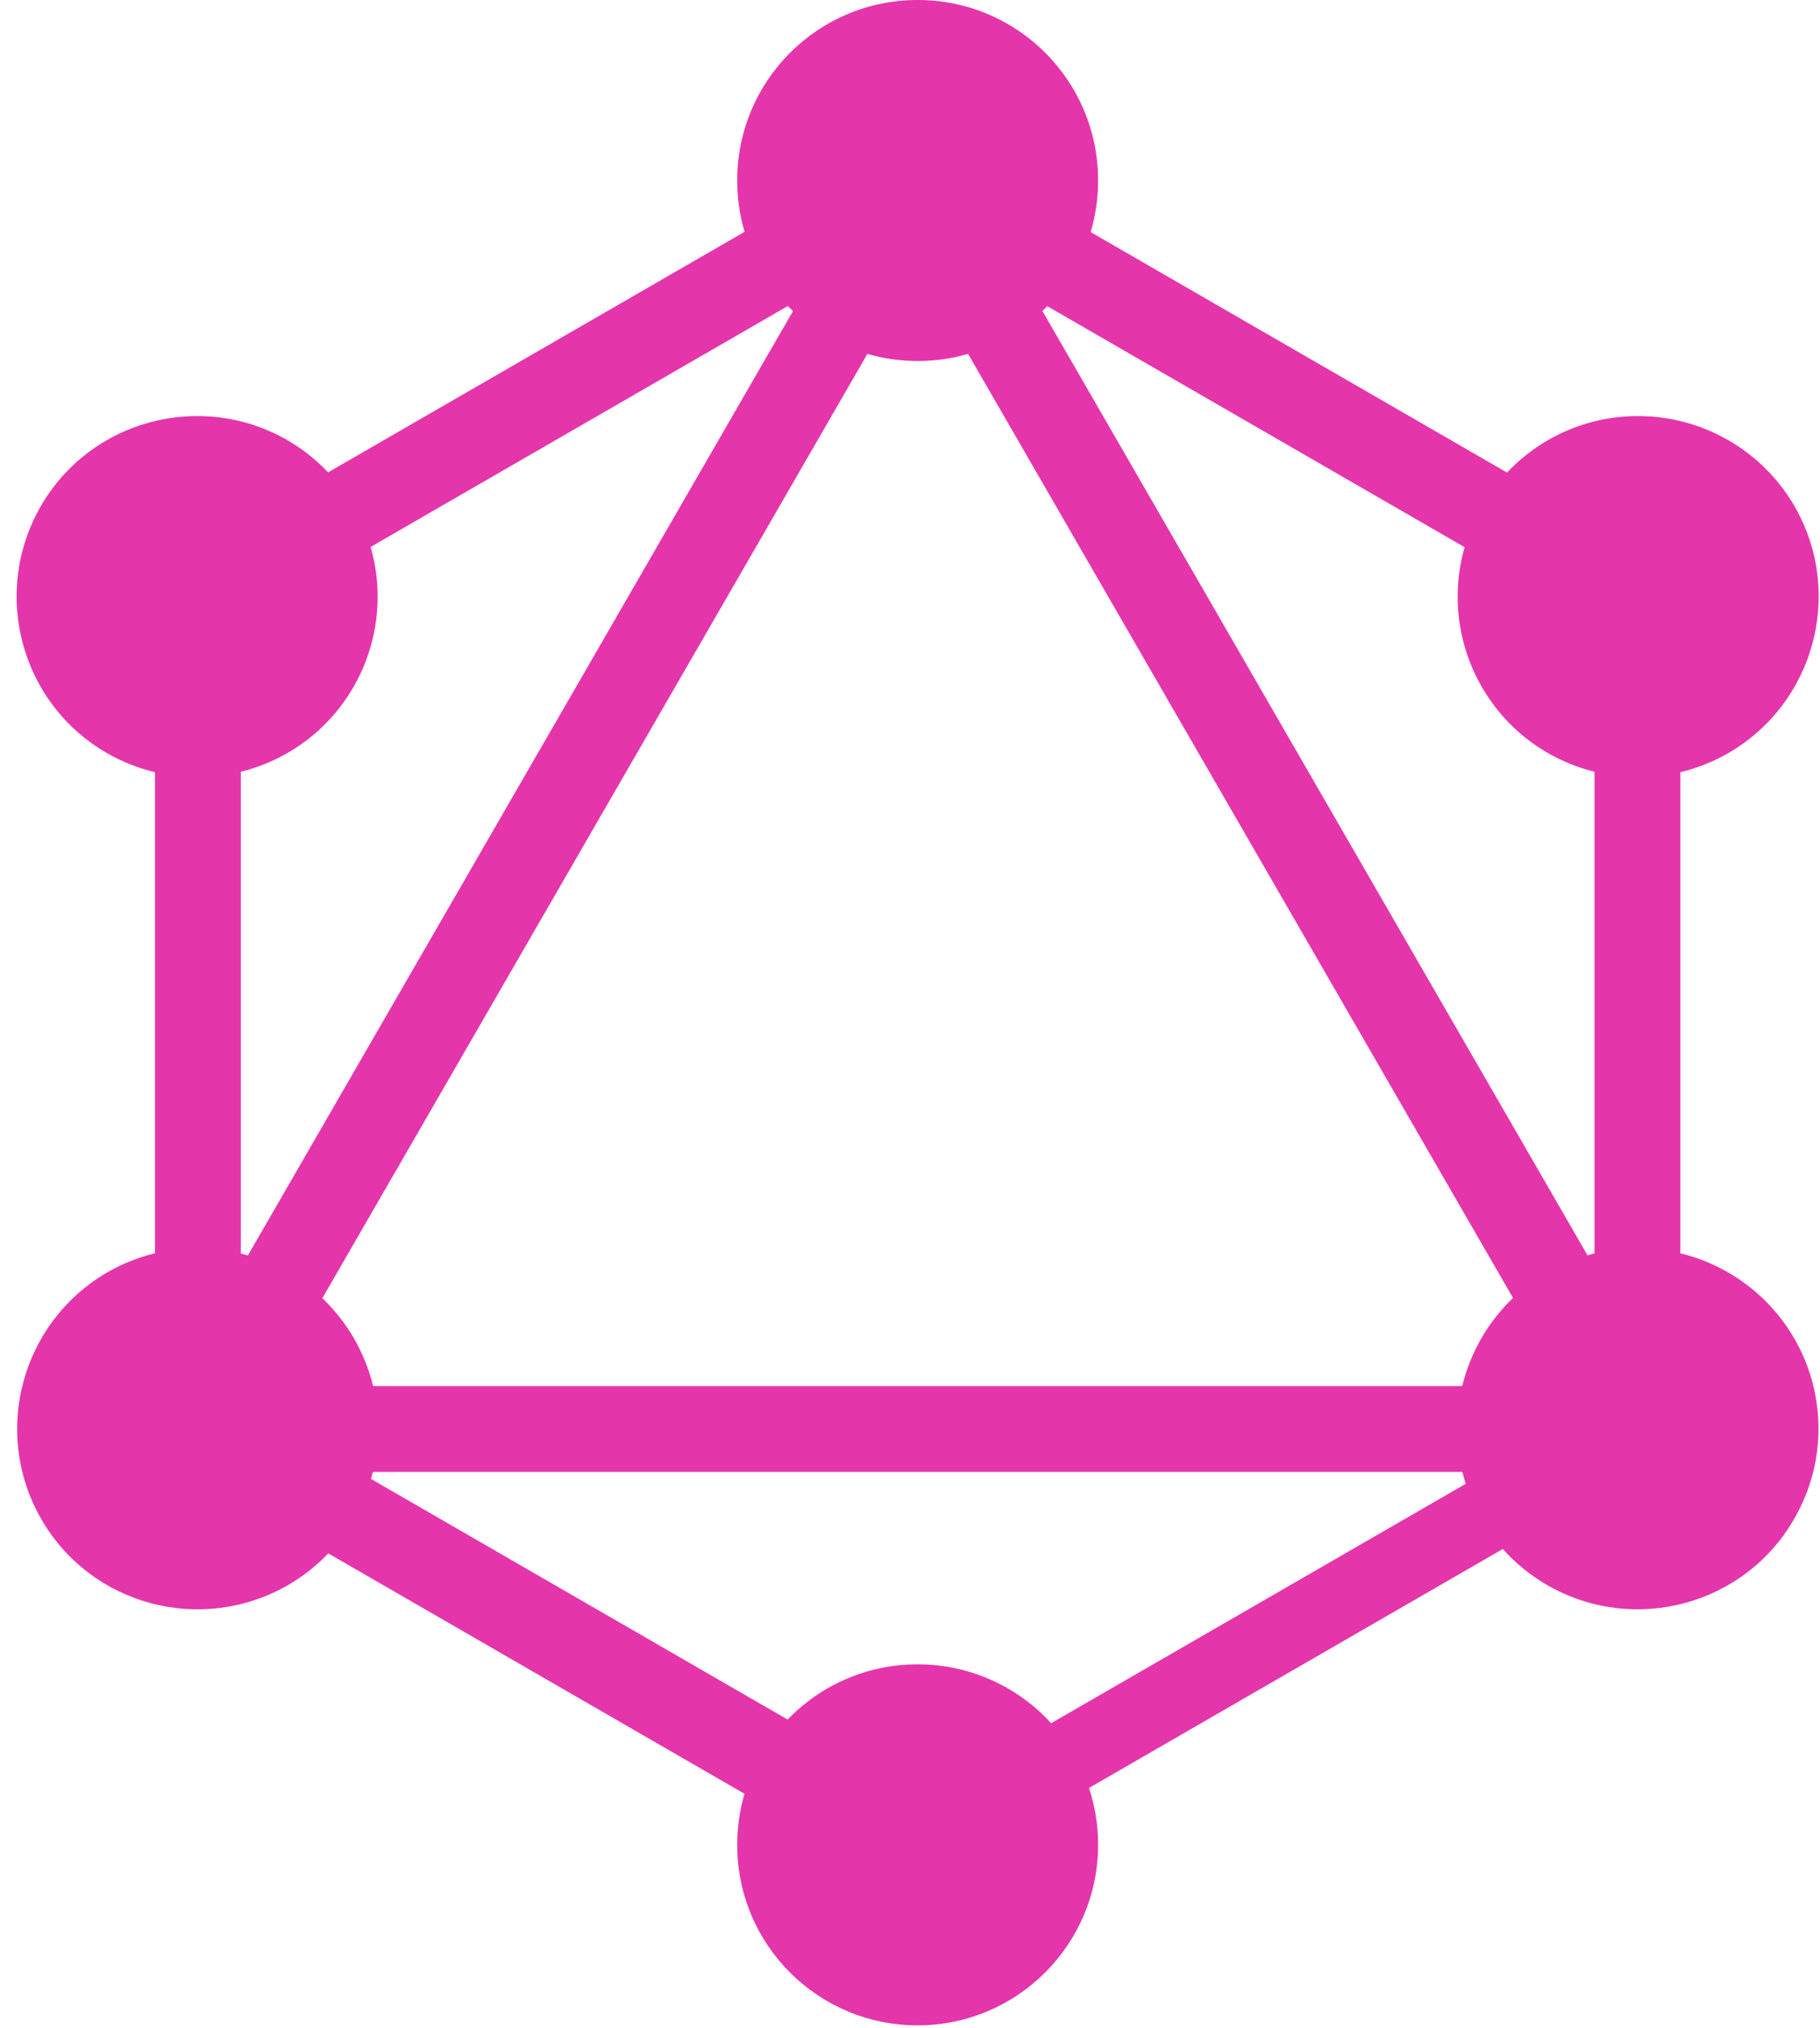 <svg width="79" height="88" viewBox="0 0 79 88" fill="none" xmlns="http://www.w3.org/2000/svg">
<g clip-path="url(#clip0_140_700)">
<path fill-rule="evenodd" clip-rule="evenodd" d="M47.342 10.072L65.414 20.507C65.936 19.955 66.535 19.481 67.192 19.1C70.94 16.945 75.721 18.225 77.898 21.973C80.052 25.721 78.773 30.502 75.025 32.679C74.372 33.054 73.669 33.334 72.938 33.51V54.387C73.662 54.563 74.357 54.841 75.002 55.212C78.773 57.389 80.052 62.17 77.875 65.918C75.721 69.666 70.918 70.946 67.169 68.791C66.443 68.374 65.789 67.844 65.232 67.219L47.27 77.589C47.532 78.386 47.666 79.219 47.665 80.058C47.665 84.367 44.164 87.891 39.832 87.891C35.501 87.891 32 84.39 32 80.058C32 79.288 32.11 78.544 32.316 77.842L14.249 67.41C13.733 67.951 13.143 68.416 12.495 68.791C8.725 70.946 3.944 69.666 1.789 65.918C-0.365 62.17 0.914 57.389 4.662 55.212C5.308 54.84 6.003 54.562 6.727 54.386V33.51C5.995 33.334 5.292 33.054 4.64 32.679C0.892 30.524 -0.388 25.721 1.767 21.973C3.922 18.225 8.725 16.945 12.473 19.1C13.127 19.479 13.722 19.95 14.242 20.498L32.32 10.06C32.107 9.337 31.999 8.587 32 7.833C32 3.502 35.501 0 39.832 0C44.164 0 47.665 3.501 47.665 7.833C47.665 8.611 47.552 9.363 47.342 10.072ZM45.459 13.287L63.574 23.746C63.286 24.755 63.203 25.811 63.331 26.852C63.459 27.893 63.795 28.897 64.319 29.806C65.422 31.724 67.218 32.996 69.212 33.491V54.394C69.11 54.419 69.009 54.446 68.908 54.475L45.248 13.496C45.32 13.428 45.39 13.358 45.459 13.287ZM34.421 13.501L10.761 54.479C10.659 54.45 10.556 54.422 10.453 54.397V33.492C12.447 32.996 14.243 31.724 15.346 29.806C15.871 28.896 16.207 27.889 16.334 26.846C16.462 25.803 16.378 24.745 16.087 23.735L34.198 13.279C34.271 13.354 34.345 13.429 34.421 13.501ZM42.021 15.357L65.675 56.326C65.133 56.843 64.669 57.436 64.296 58.085C63.925 58.731 63.647 59.426 63.471 60.15H16.195C16.019 59.426 15.74 58.731 15.368 58.085C14.995 57.44 14.531 56.851 13.992 56.336L37.65 15.359C38.36 15.563 39.094 15.667 39.832 15.666C40.592 15.666 41.327 15.558 42.021 15.357ZM45.625 74.781L63.623 64.39C63.569 64.22 63.521 64.049 63.478 63.876H16.184C16.16 63.977 16.132 64.079 16.103 64.179L34.189 74.621C34.919 73.862 35.796 73.258 36.766 72.846C37.736 72.434 38.779 72.223 39.832 72.225C40.923 72.223 42.002 72.45 42.999 72.89C43.997 73.33 44.892 73.974 45.625 74.781Z" fill="#E535AB"/>
</g>
<defs>
<clipPath id="clip0_140_700">
<rect width="78.222" height="88" fill="white" transform="translate(0.722)"/>
</clipPath>
</defs>
</svg>
